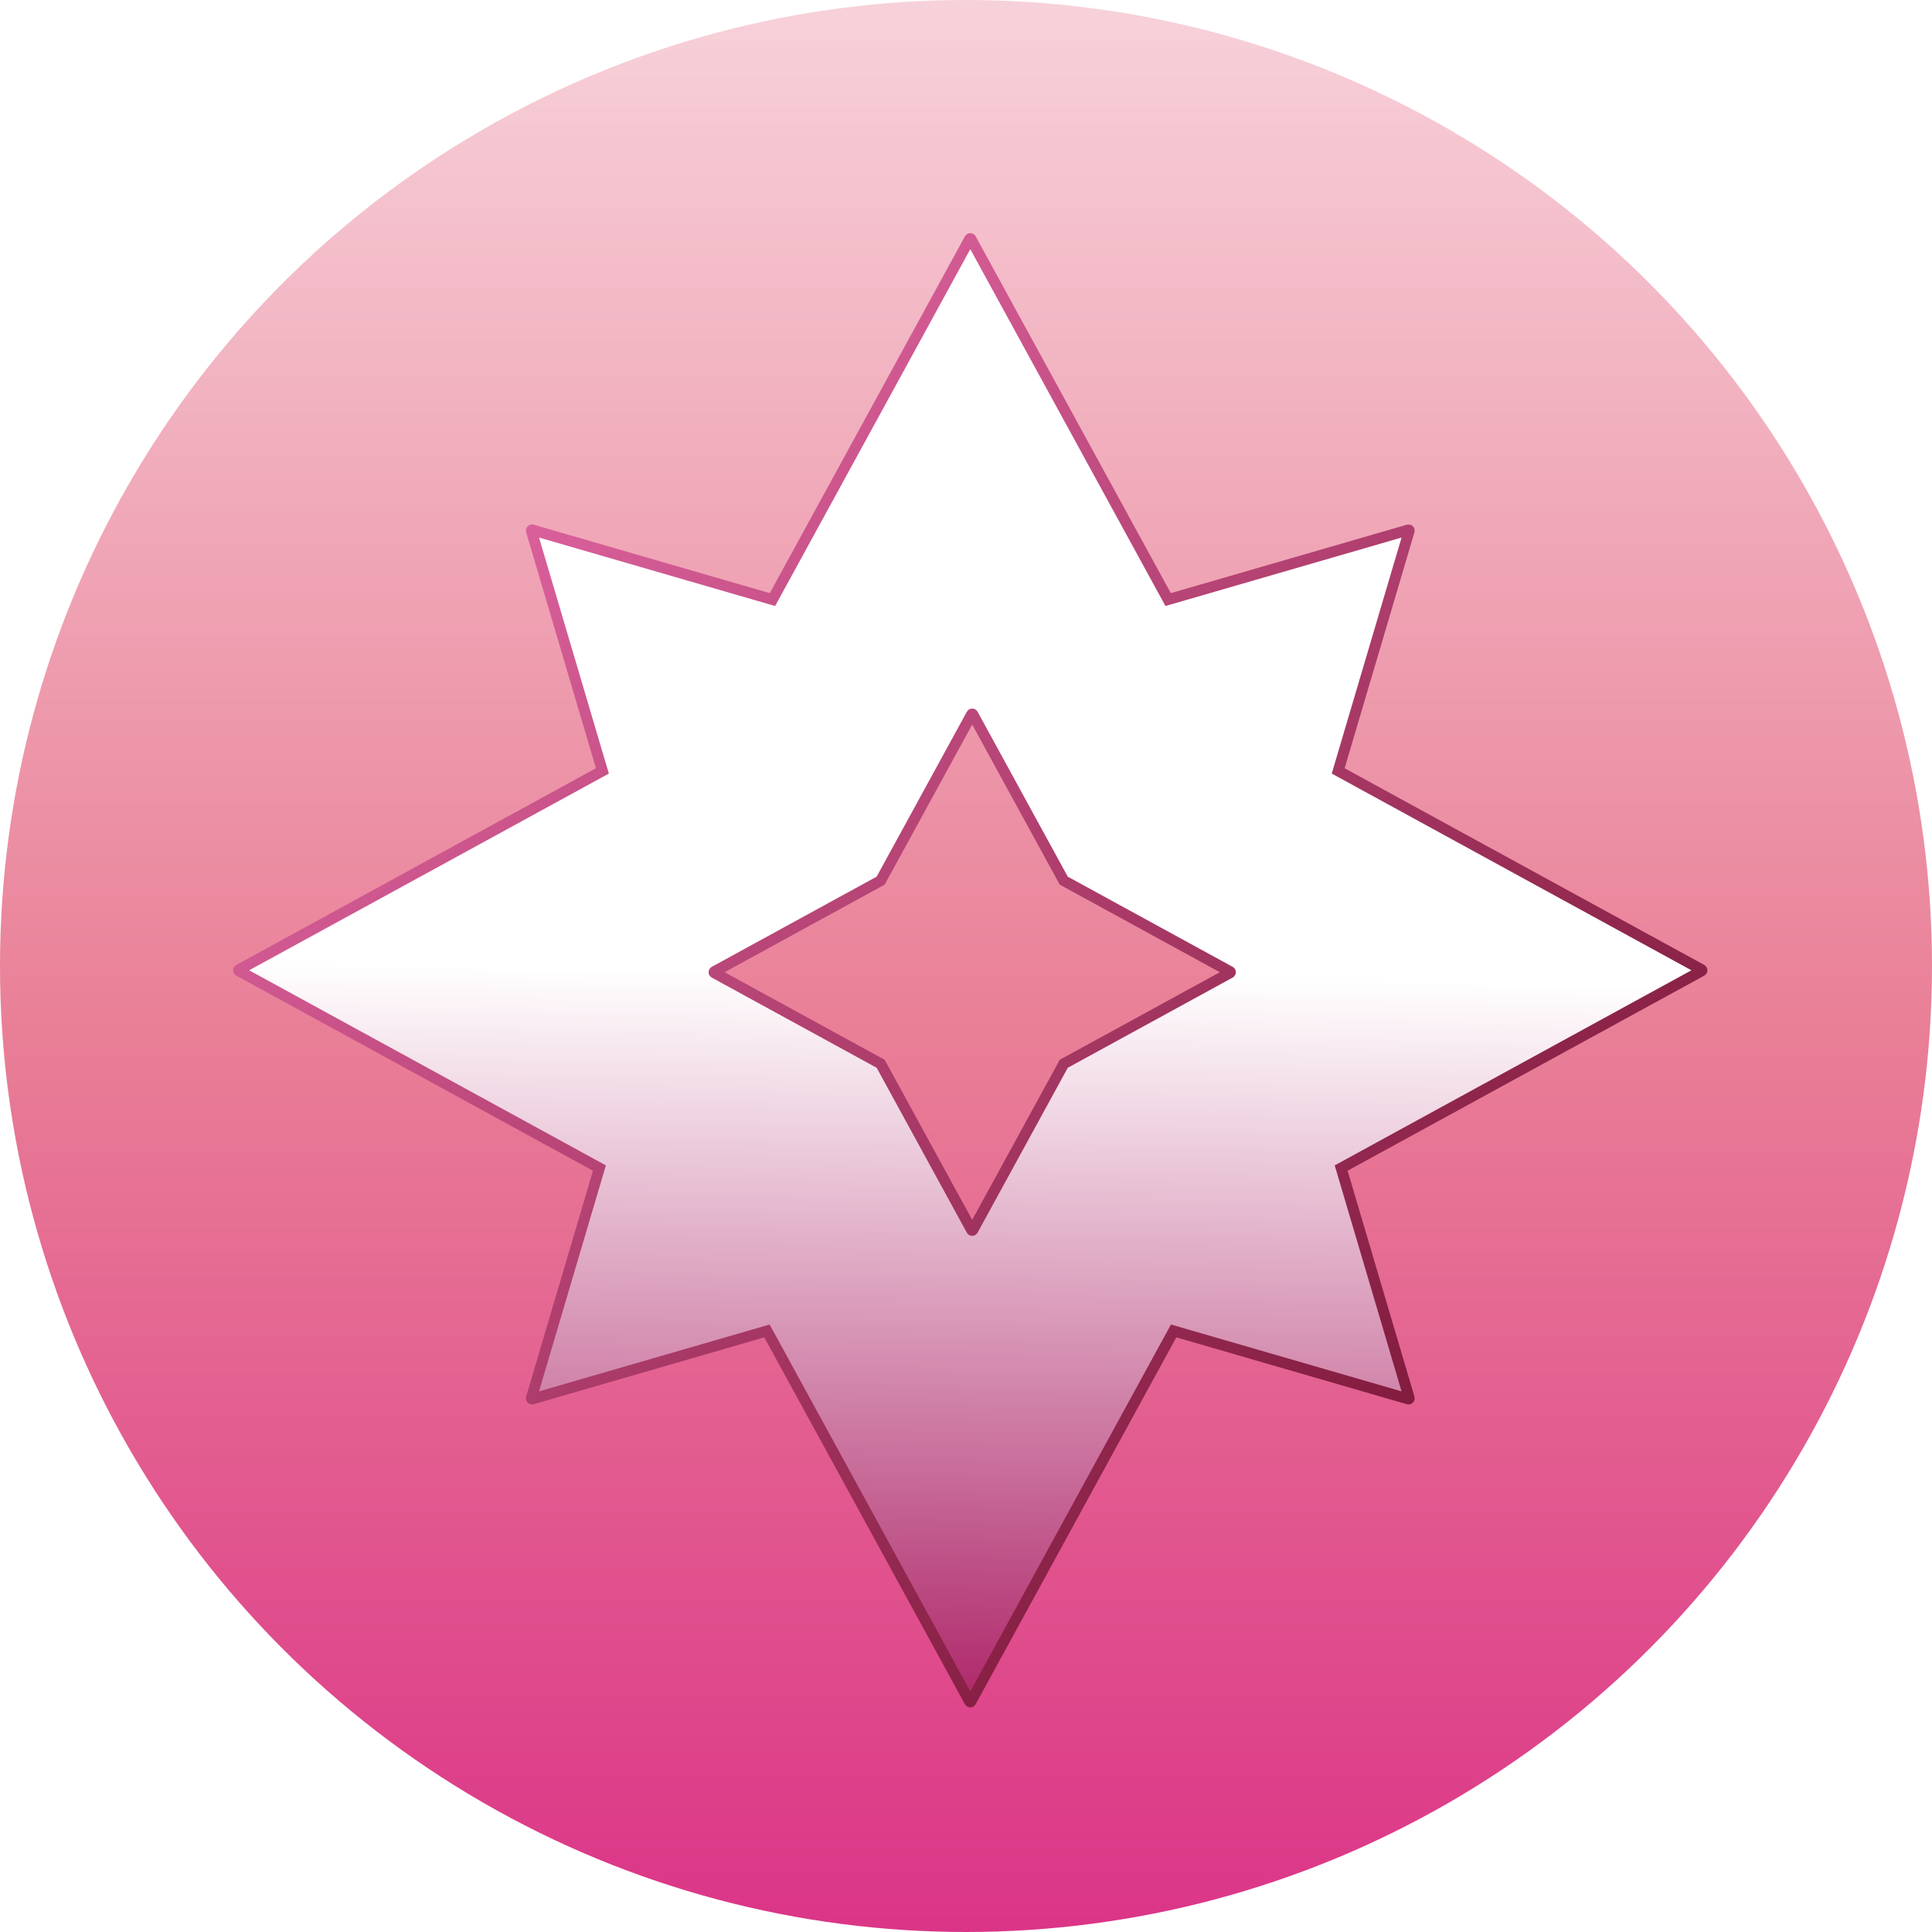 <?xml version="1.0" encoding="UTF-8" standalone="no"?>
<svg
   viewBox="0 0 675.922 675.922"
   fill="none"
   version="1.1"
   id="svg8493"
   sodipodi:docname="fairy.svg"
   inkscape:version="1.2 (dc2aedaf03, 2022-05-15)"
   xmlns:inkscape="http://www.inkscape.org/namespaces/inkscape"
   xmlns:sodipodi="http://sodipodi.sourceforge.net/DTD/sodipodi-0.dtd"
   xmlns:xlink="http://www.w3.org/1999/xlink"
   xmlns="http://www.w3.org/2000/svg"
   xmlns:svg="http://www.w3.org/2000/svg">
  <defs
     id="defs8497">
    <linearGradient
       inkscape:collect="always"
       id="linearGradient12003">
      <stop
         style="stop-color:#ab1f64;stop-opacity:1;"
         offset="0"
         id="stop11999" />
      <stop
         style="stop-color:#ffffff;stop-opacity:1;"
         offset="1"
         id="stop12001" />
    </linearGradient>
    <linearGradient
       inkscape:collect="always"
       id="linearGradient11269">
      <stop
         style="stop-color:#63031d;stop-opacity:1;"
         offset="0"
         id="stop11265" />
      <stop
         style="stop-color:#e468a6;stop-opacity:1;"
         offset="1"
         id="stop11267" />
    </linearGradient>
    <linearGradient
       inkscape:collect="always"
       xlink:href="#linearGradient31173"
       id="linearGradient31175"
       x1="87.089"
       y1="-3.407"
       x2="87.089"
       y2="174.896"
       gradientUnits="userSpaceOnUse"
       gradientTransform="matrix(3.78,0,0,3.78,8.128,-663.723)" />
    <linearGradient
       inkscape:collect="always"
       id="linearGradient31173">
      <stop
         style="stop-color:#db3487;stop-opacity:1;"
         offset="0"
         id="stop31905" />
      <stop
         style="stop-color:#e97f97;stop-opacity:1;"
         offset="0.47"
         id="stop31171" />
      <stop
         style="stop-color:#f7d1d9;stop-opacity:1;"
         offset="1"
         id="stop31169" />
    </linearGradient>
    <filter
       inkscape:menu-tooltip="In and out glow with a possible offset and colorizable flood"
       inkscape:menu="Shadows and Glows"
       inkscape:label="Cutout Glow"
       style="color-interpolation-filters:sRGB"
       id="filter8691"
       x="-0.018"
       y="-0.018"
       width="1.041"
       height="1.041">
      <feOffset
         dy="3"
         dx="3"
         id="feOffset8681" />
      <feGaussianBlur
         stdDeviation="3"
         result="blur"
         id="feGaussianBlur8683" />
      <feFlood
         flood-color="rgb(0,0,0)"
         flood-opacity="1"
         result="flood"
         id="feFlood8685" />
      <feComposite
         in="flood"
         in2="SourceGraphic"
         operator="in"
         result="composite"
         id="feComposite8687" />
      <feBlend
         in="blur"
         in2="composite"
         mode="normal"
         id="feBlend8689" />
    </filter>
    <linearGradient
       inkscape:collect="always"
       xlink:href="#linearGradient11269"
       id="linearGradient11271"
       x1="604.535"
       y1="597.172"
       x2="162.461"
       y2="125.455"
       gradientUnits="userSpaceOnUse" />
    <linearGradient
       inkscape:collect="always"
       xlink:href="#linearGradient12003"
       id="linearGradient12005"
       x1="335.32"
       y1="603.011"
       x2="339.433"
       y2="337.962"
       gradientUnits="userSpaceOnUse" />
  </defs>
  <sodipodi:namedview
     id="namedview8495"
     pagecolor="#505050"
     bordercolor="#eeeeee"
     borderopacity="1"
     inkscape:showpageshadow="0"
     inkscape:pageopacity="0"
     inkscape:pagecheckerboard="0"
     inkscape:deskcolor="#505050"
     showgrid="false"
     inkscape:zoom="0.85644531"
     inkscape:cx="60.716078"
     inkscape:cy="273.80616"
     inkscape:window-width="1920"
     inkscape:window-height="1002"
     inkscape:window-x="-8"
     inkscape:window-y="-8"
     inkscape:window-maximized="1"
     inkscape:current-layer="svg8493" />
  <circle
     style="fill:url(#linearGradient31175);fill-opacity:1;fill-rule:evenodd;stroke-width:1"
     id="circle3082"
     cx="337.961"
     cy="-337.961"
     r="337.961"
     transform="scale(1,-1)" />
  <path
     fill-rule="evenodd"
     clip-rule="evenodd"
     d="m 183.196,486.448 82.122,-23.812 70.93,129.691 c 0.093,0.168 0.334,0.168 0.426,0 l 70.93,-129.691 82.123,23.812 c 0.184,0.053 0.355,-0.118 0.3,-0.302 l -23.816,-80.497 126.115,-68.975 c 0.169,-0.092 0.169,-0.333 10e-4,-0.425 l -127.155,-69.544 24.855,-84.01 c 0.055,-0.184 -0.116,-0.355 -0.3,-0.302 l -84.049,24.371 -69.004,-126.168 c -0.092,-0.168 -0.333,-0.168 -0.425,0 l -69.004,126.168 -84.049,-24.371 c -0.184,-0.053 -0.355,0.118 -0.3,0.302 l 24.855,84.01 -127.155,69.544 c -0.168,0.092 -0.168,0.333 -1e-5,0.425 l 126.115,68.975 -23.815,80.497 c -0.055,0.184 0.116,0.355 0.3,0.302 z m 63.726,-149.102 58.179,31.819 31.819,58.178 c 0.092,0.169 0.334,0.169 0.426,0 l 31.819,-58.178 58.178,-31.819 c 0.168,-0.092 0.168,-0.334 0,-0.426 l -58.178,-31.819 -31.819,-58.178 c -0.092,-0.169 -0.334,-0.169 -0.426,0 l -31.819,58.178 -58.179,31.819 c -0.168,0.092 -0.168,0.334 0,0.426 z"
     fill="#ffffff"
     id="path8491"
     style="filter:url(#filter8691);stroke:url(#linearGradient11271);stroke-width:3.8;stroke-dasharray:none;fill-opacity:1;fill:url(#linearGradient12005)" />
</svg>
